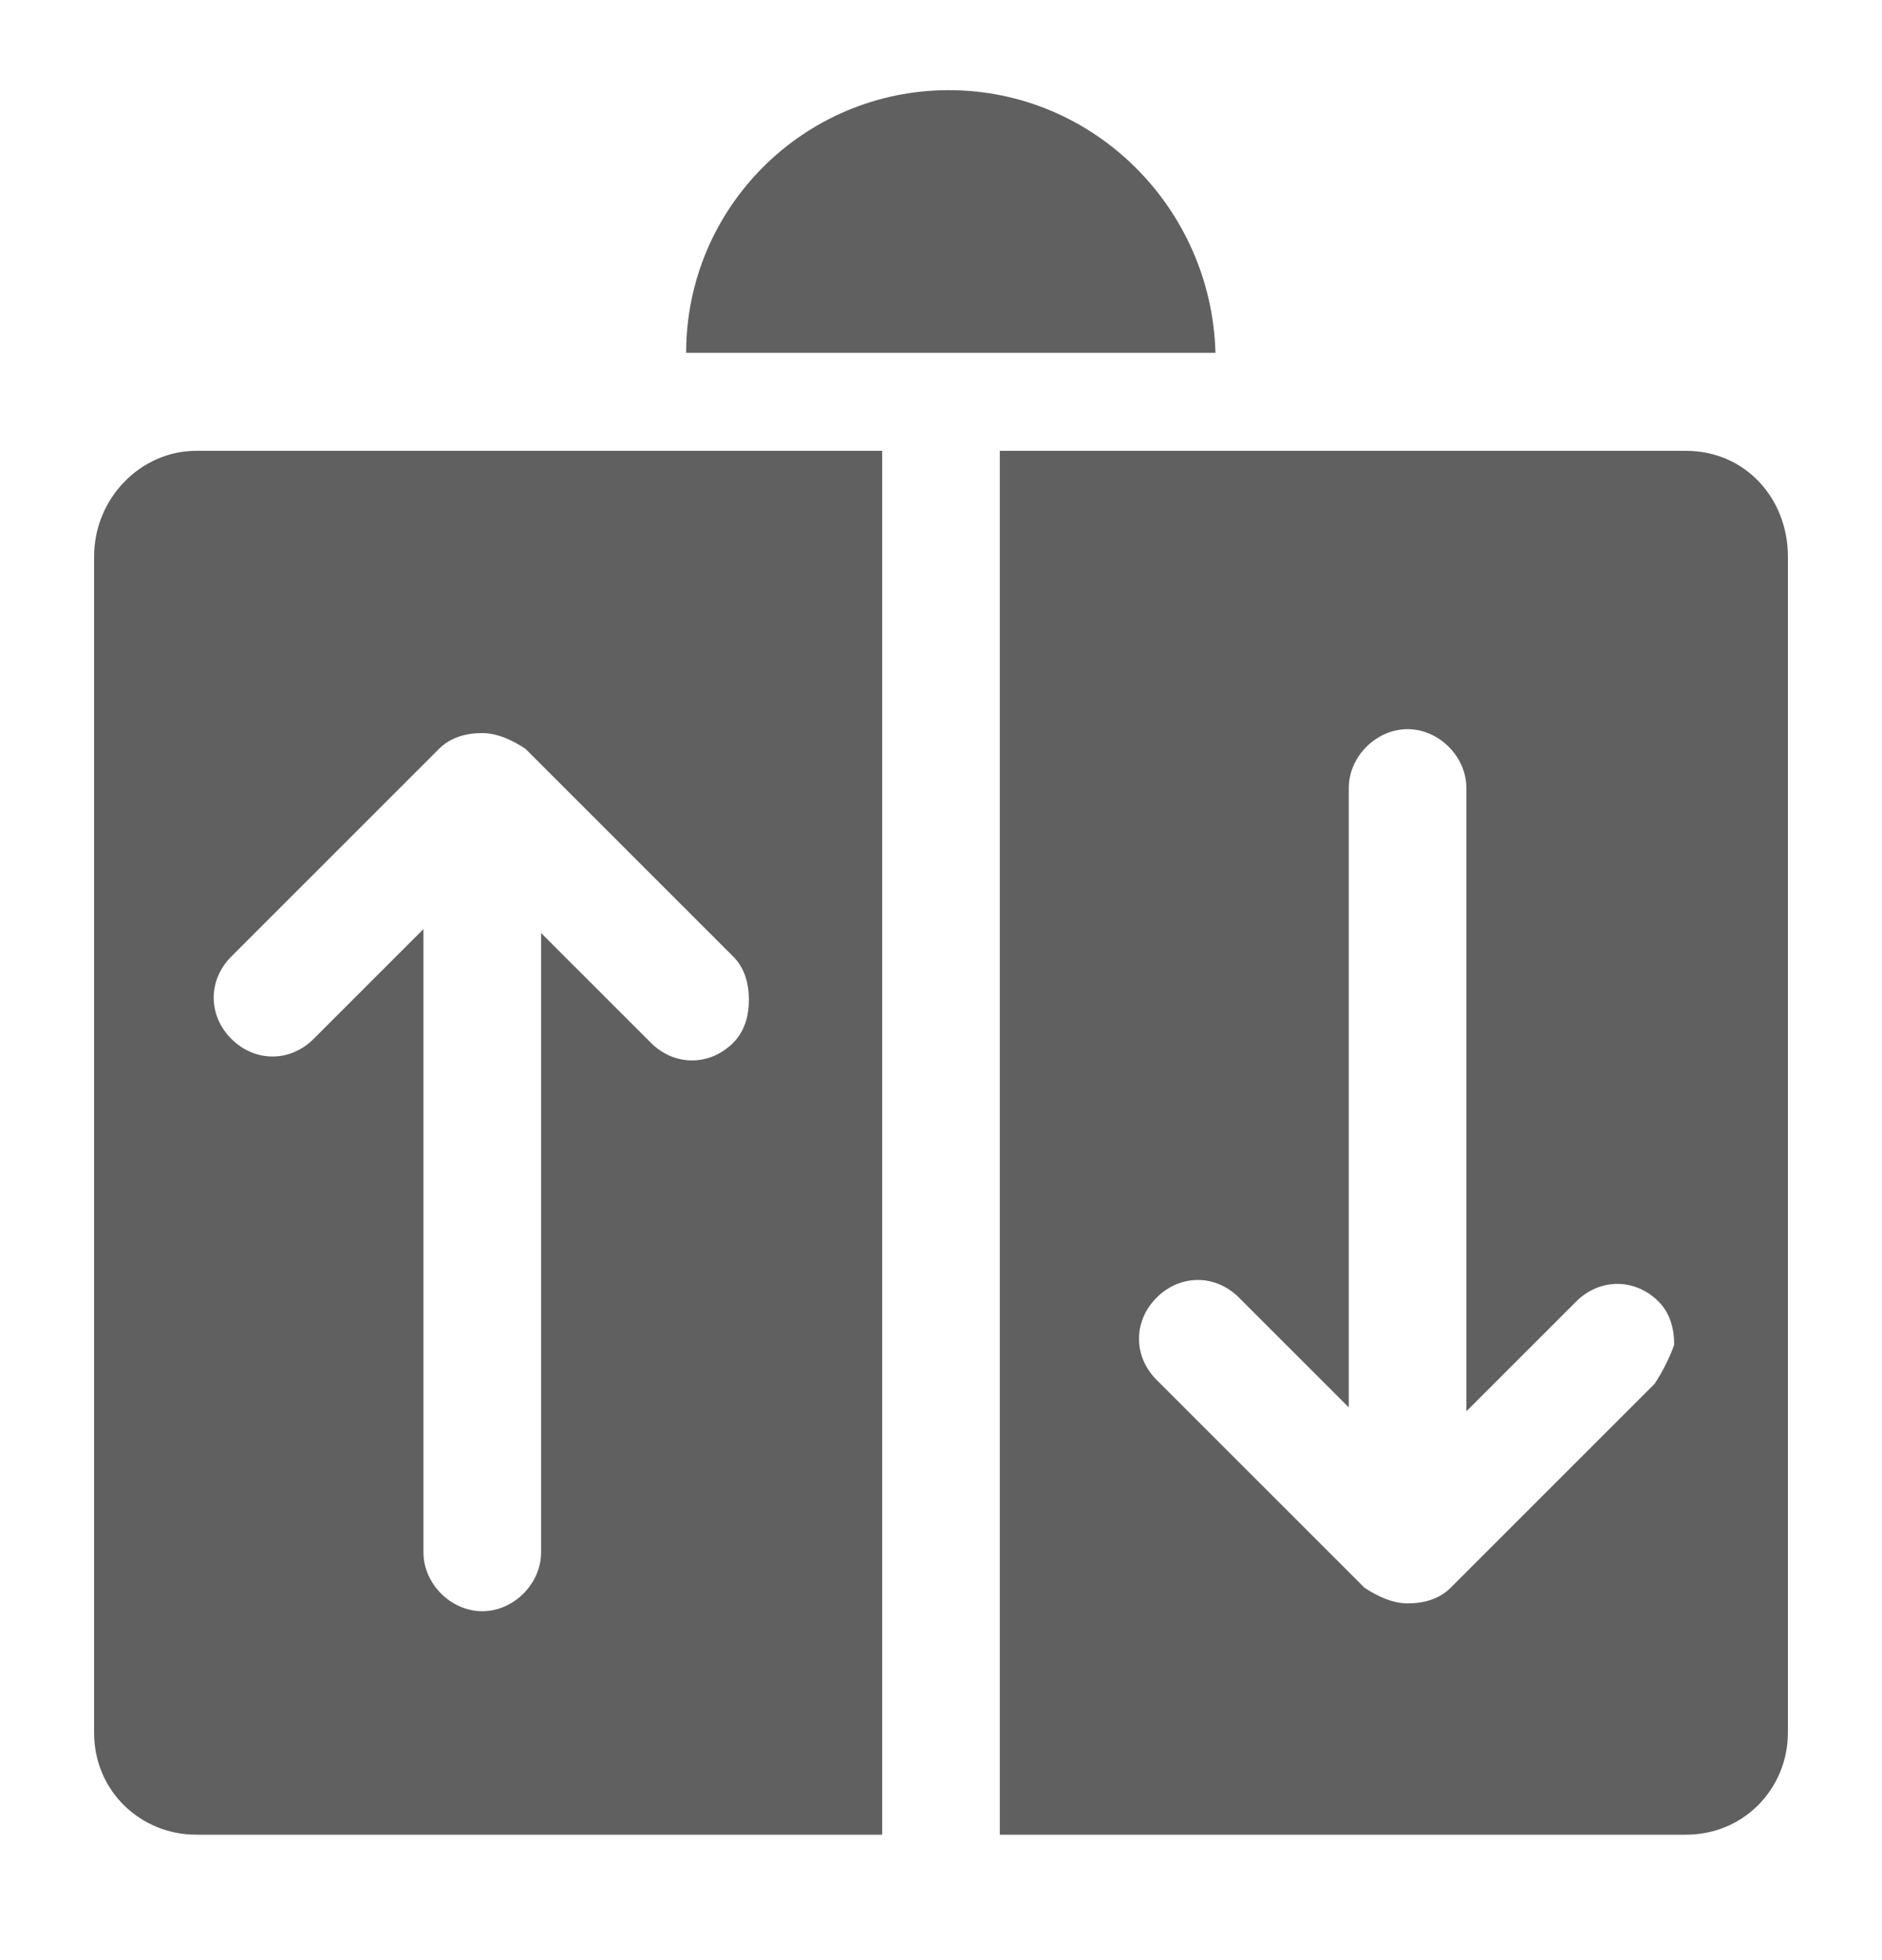 <?xml version="1.0" encoding="utf-8"?>
<!-- Generator: Adobe Illustrator 21.0.0, SVG Export Plug-In . SVG Version: 6.00 Build 0)  -->
<svg version="1.1" id="Layer_1" xmlns="http://www.w3.org/2000/svg" xmlns:xlink="http://www.w3.org/1999/xlink" x="0px" y="0px"
	 viewBox="0 0 48 50" style="enable-background:new 0 0 48 50;" xml:space="preserve">
<style type="text/css">
	.st0{fill:#606060;}
	.st1{fill:none;}
	.st2{fill:#FFFFFF;}
</style>
<g>
	<path class="st0" d="M2.4,14.2v30c0,1.5,1.2,2.6,2.6,2.6h17.5V11.5H5C3.6,11.5,2.4,12.7,2.4,14.2L2.4,14.2z M5.9,24.4l5.3-5.3
		c0.3-0.3,0.7-0.4,1.1-0.4c0.4,0,0.8,0.2,1.1,0.4l5.3,5.3c0.3,0.3,0.4,0.7,0.4,1.1c0,0.4-0.1,0.8-0.4,1.1c-0.6,0.6-1.5,0.6-2.1,0
		l-2.8-2.8v15.8c0,0.8-0.7,1.5-1.5,1.5c-0.8,0-1.5-0.7-1.5-1.5V23.7L8,26.5c-0.6,0.6-1.5,0.6-2.1,0C5.3,25.9,5.3,25,5.9,24.4
		L5.9,24.4z M5.9,24.4"/>
	<path class="st0" d="M43,11.5H25.5v35.3H43c1.5,0,2.6-1.2,2.6-2.6v-30C45.6,12.7,44.5,11.5,43,11.5L43,11.5z M42.2,35.3L37,40.5
		c-0.3,0.3-0.7,0.4-1.1,0.4c-0.4,0-0.8-0.2-1.1-0.4l-5.3-5.3c-0.6-0.6-0.6-1.5,0-2.1c0.6-0.6,1.5-0.6,2.1,0l2.8,2.8V20.1
		c0-0.8,0.7-1.5,1.5-1.5c0.8,0,1.5,0.7,1.5,1.5V36l2.8-2.8c0.6-0.6,1.5-0.6,2.1,0c0.3,0.3,0.4,0.7,0.4,1.1
		C42.6,34.6,42.4,35,42.2,35.3L42.2,35.3z M42.2,35.3"/>
	<path class="st0" d="M24.2,2.3c-3.7,0-6.7,3-6.7,6.7H31C30.9,5.3,27.9,2.3,24.2,2.3L24.2,2.3z M24.2,2.3"/>
</g>
</svg>
